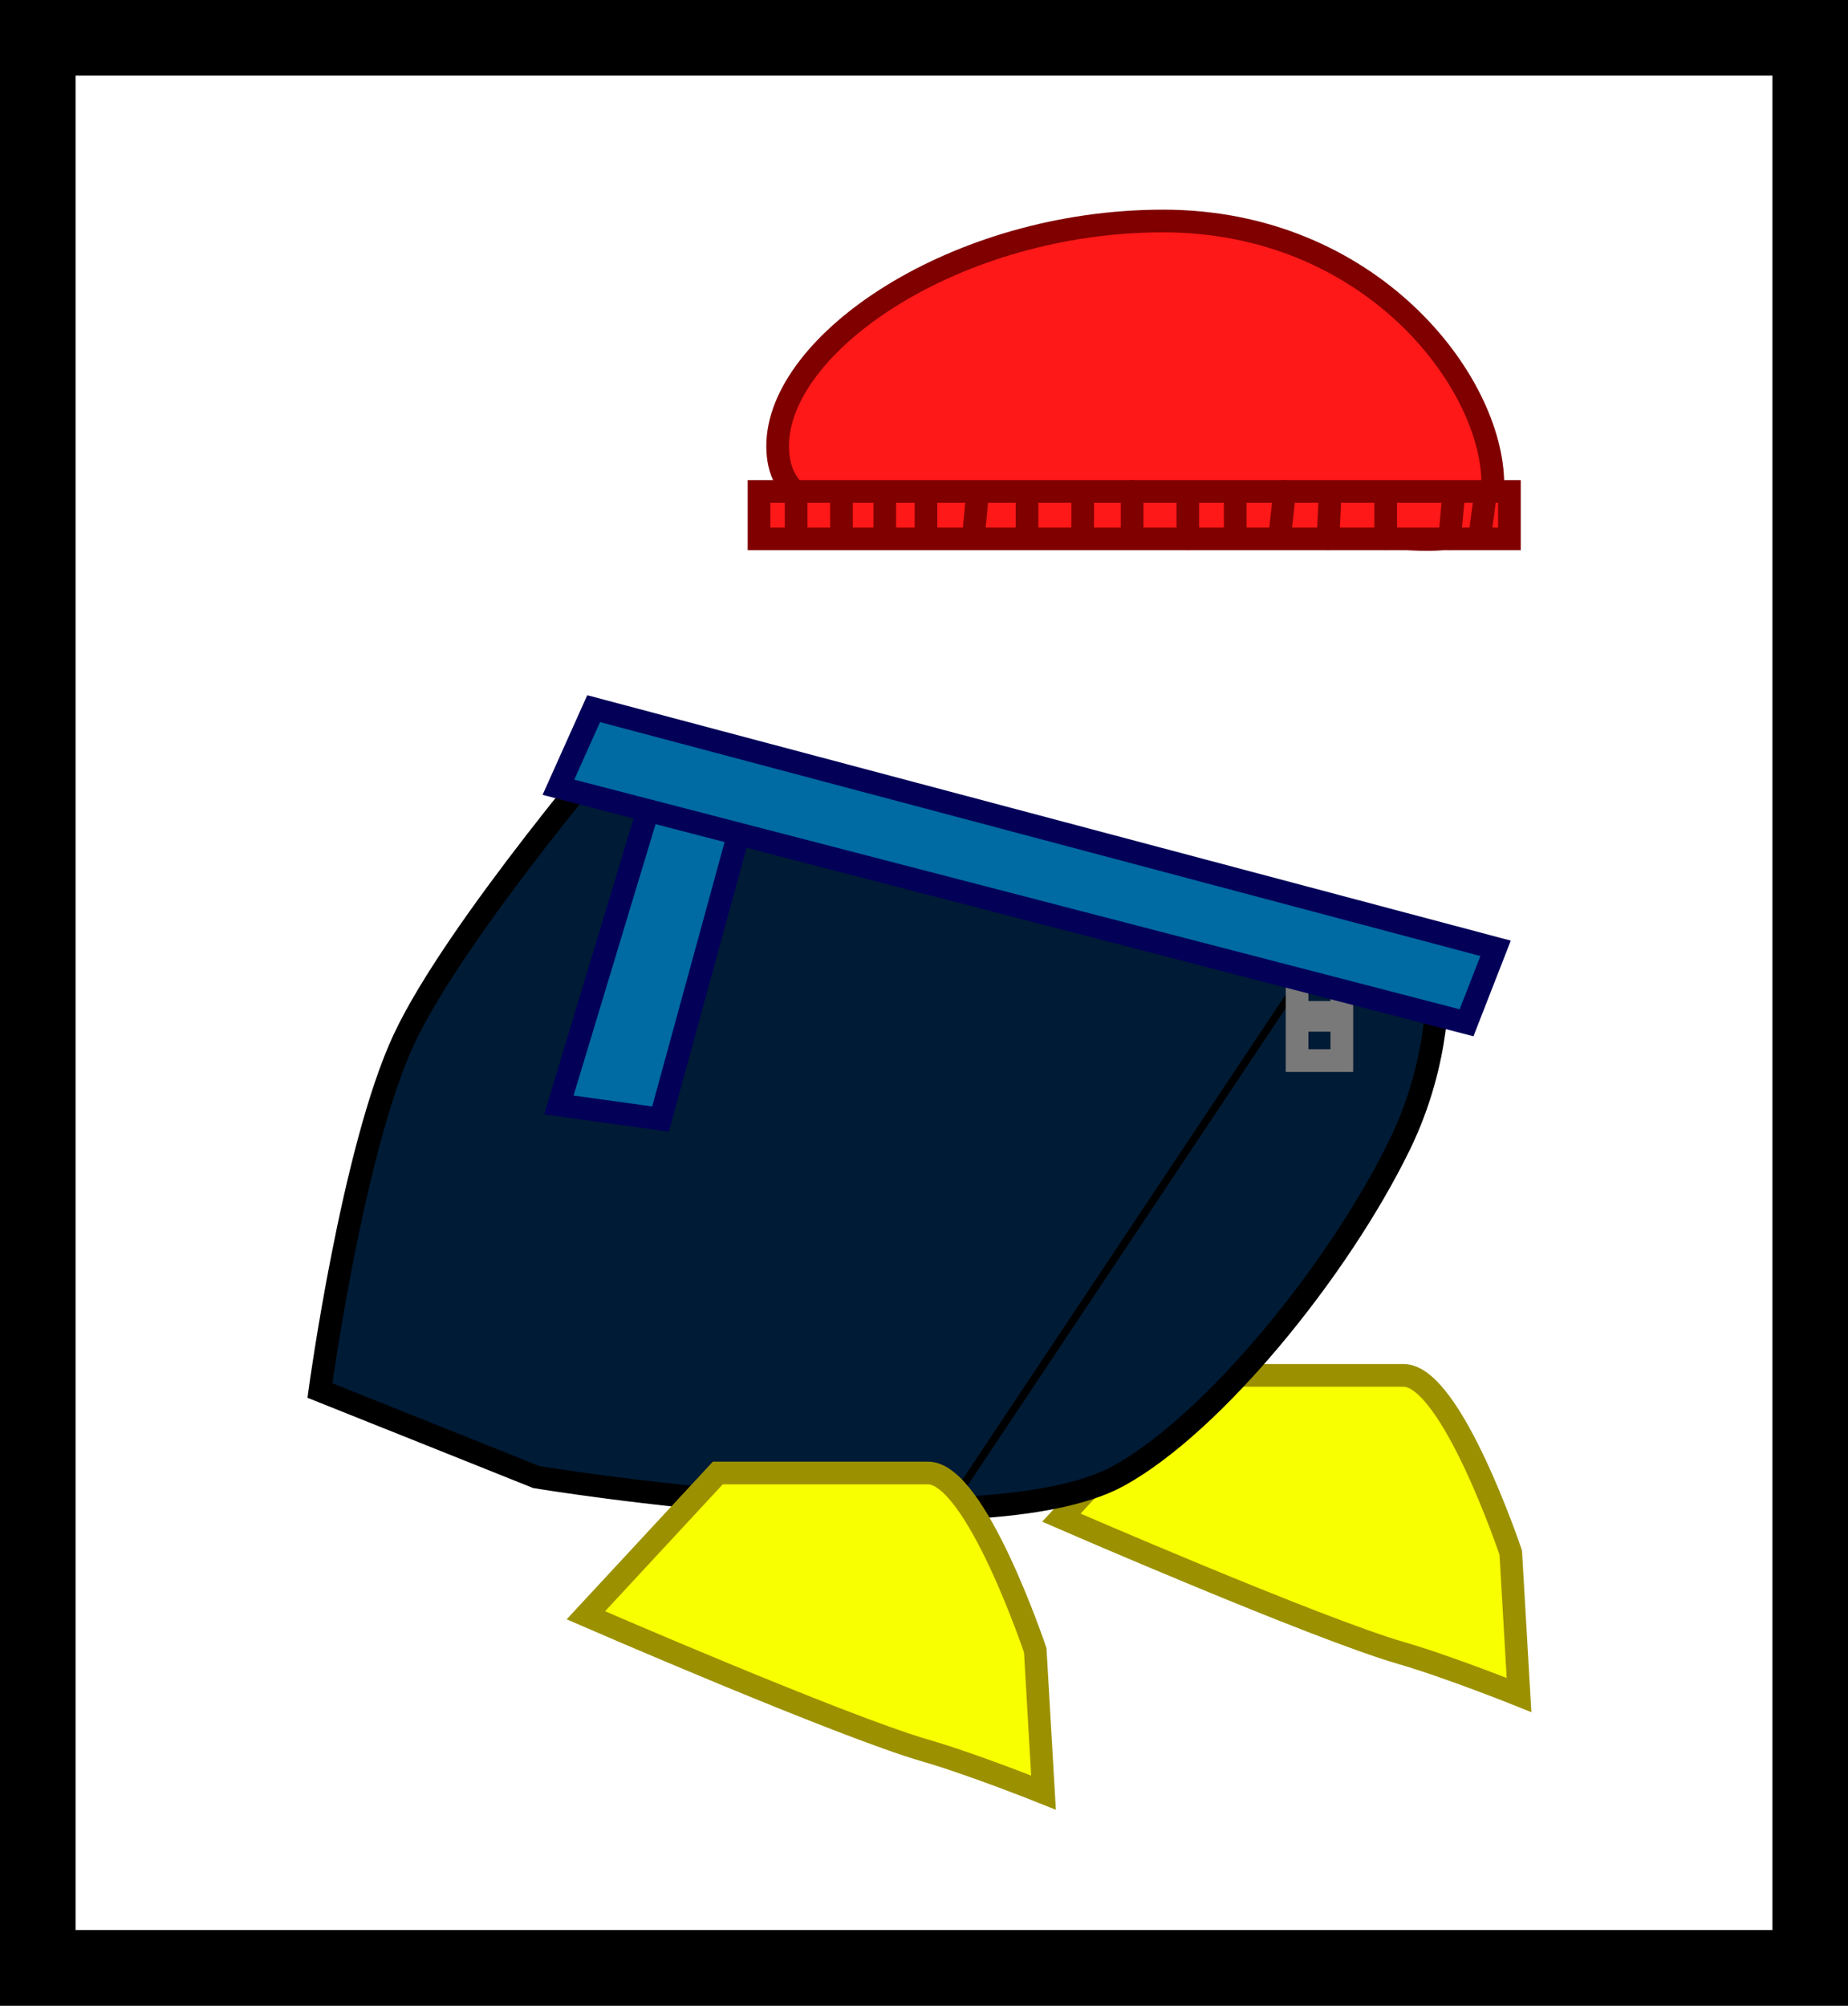 <svg version="1.1" xmlns="http://www.w3.org/2000/svg" xmlns:xlink="http://www.w3.org/1999/xlink" width="122.252" height="132.644" viewBox="0,0,122.252,132.644"><rect x="0" y="0" width="122.252" height="132.644" fill="#333333" stroke="none"/><g transform="translate(-191.904,-91.755)"><g data-paper-data="{&quot;isPaintingLayer&quot;:true}" fill-rule="nonzero" stroke-linejoin="miter" stroke-miterlimit="10" stroke-dasharray="" stroke-dashoffset="0" style="mix-blend-mode: normal"><path d="M194.404,221.9v-127.644h117.252v127.644z" fill="#ffffff" stroke="#000000" stroke-width="5" stroke-linecap="butt"/><path d="M290.663,123.797c0,6.82 -9.262,1.962 -22.965,1.962c-13.703,0 -24.35,2.319 -24.35,-4.501c0,-6.82 11.801,-14.887 25.504,-14.887c13.703,0 21.811,10.606 21.811,17.426z" fill="#ff1818" stroke="#800000" stroke-width="1.5" stroke-linecap="butt"/><path d="M242.116,127.394v-3.137h49.641v3.137z" fill="#ff1818" stroke="#800000" stroke-width="1.5" stroke-linecap="butt"/><path d="M244.57,124.394v2.728" fill="none" stroke="#800000" stroke-width="1.5" stroke-linecap="round"/><path d="M247.571,124.666v2.318" fill="none" stroke="#800000" stroke-width="1.5" stroke-linecap="round"/><path d="M250.435,124.666v1.909" fill="none" stroke="#800000" stroke-width="1.5" stroke-linecap="round"/><path d="M253.162,126.712v-2.182" fill="none" stroke="#800000" stroke-width="1.5" stroke-linecap="round"/><path d="M256.572,124.394l-0.273,2.864" fill="none" stroke="#800000" stroke-width="1.5" stroke-linecap="round"/><path d="M259.845,126.576v-1.909" fill="none" stroke="#800000" stroke-width="1.5" stroke-linecap="round"/><path d="M263.527,126.848v-2.318" fill="none" stroke="#800000" stroke-width="1.5" stroke-linecap="round"/><path d="M266.8,124.257v2.864" fill="none" stroke="#800000" stroke-width="1.5" stroke-linecap="round"/><path d="M270.482,124.53v2.864" fill="none" stroke="#800000" stroke-width="1.5" stroke-linecap="round"/><path d="M273.619,124.666v2.318" fill="none" stroke="#800000" stroke-width="1.5" stroke-linecap="round"/><path d="M276.892,124.257l-0.273,2.455" fill="none" stroke="#800000" stroke-width="1.5" stroke-linecap="round"/><path d="M279.756,127.394l0.136,-2.864" fill="none" stroke="#800000" stroke-width="1.5" stroke-linecap="round"/><path d="M283.574,124.53v2.864" fill="none" stroke="#800000" stroke-width="1.5" stroke-linecap="round"/><path d="M262.117,192.127l8.728,-9.41c0,0 9.848,0 13.91,0c3.167,0 7.092,11.728 7.092,11.728l0.546,9.41c0,0 -4.692,-1.88 -7.799,-2.777c-5.584,-1.613 -22.477,-8.951 -22.477,-8.951z" fill="#f8ff00" stroke="#9b9100" stroke-width="1.5" stroke-linecap="butt"/><path d="M288.075,124.394l-0.273,3" fill="none" stroke="#800000" stroke-width="1.5" stroke-linecap="round"/><path d="M289.848,126.848l0.273,-2.046" fill="none" stroke="#800000" stroke-width="1.5" stroke-linecap="round"/><path d="M213.067,183.718c0,0 2.168,-15.952 5.547,-23.205c3.439,-7.383 14.91,-20.709 14.91,-20.709l53.46,16.774c0,0 0.301,5.174 -2.486,10.888c-4.036,8.274 -12.304,18.427 -18.58,21.888c-8.985,4.955 -38.531,0.09 -38.531,0.09z" fill="#001b35" stroke="#000000" stroke-width="1.5" stroke-linecap="butt"/><path d="M279.074,154.806l-24.002,36.004" fill="none" stroke="#000000" stroke-width="0.5" stroke-linecap="round"/><path d="M277.71,161.897v-6.682h2.962v6.682z" fill="none" stroke="#797979" stroke-width="1.5" stroke-linecap="butt"/><path d="M277.862,159.239h2.582" fill="none" stroke="#797979" stroke-width="1.5" stroke-linecap="round"/><path d="M228.874,164.833l7.211,-23.849l5.635,2.431l-6.12,22.349z" fill="#006aa2" stroke="#030058" stroke-width="1.5" stroke-linecap="butt"/><path d="M280.292,158.708h-2.354" fill="none" stroke="#797979" stroke-width="1.5" stroke-linecap="round"/><path d="M228.845,143.819l2.331,-5.197l59.668,15.851l-1.922,4.924z" fill="#006aa2" stroke="#030058" stroke-width="1.5" stroke-linecap="butt"/><path d="M230.66,198.583l8.728,-9.41c0,0 9.848,0 13.91,0c3.167,0 7.092,11.728 7.092,11.728l0.546,9.41c0,0 -4.692,-1.88 -7.799,-2.777c-5.584,-1.613 -22.477,-8.951 -22.477,-8.951z" fill="#f8ff00" stroke="#9b9100" stroke-width="1.5" stroke-linecap="butt"/></g></g></svg>